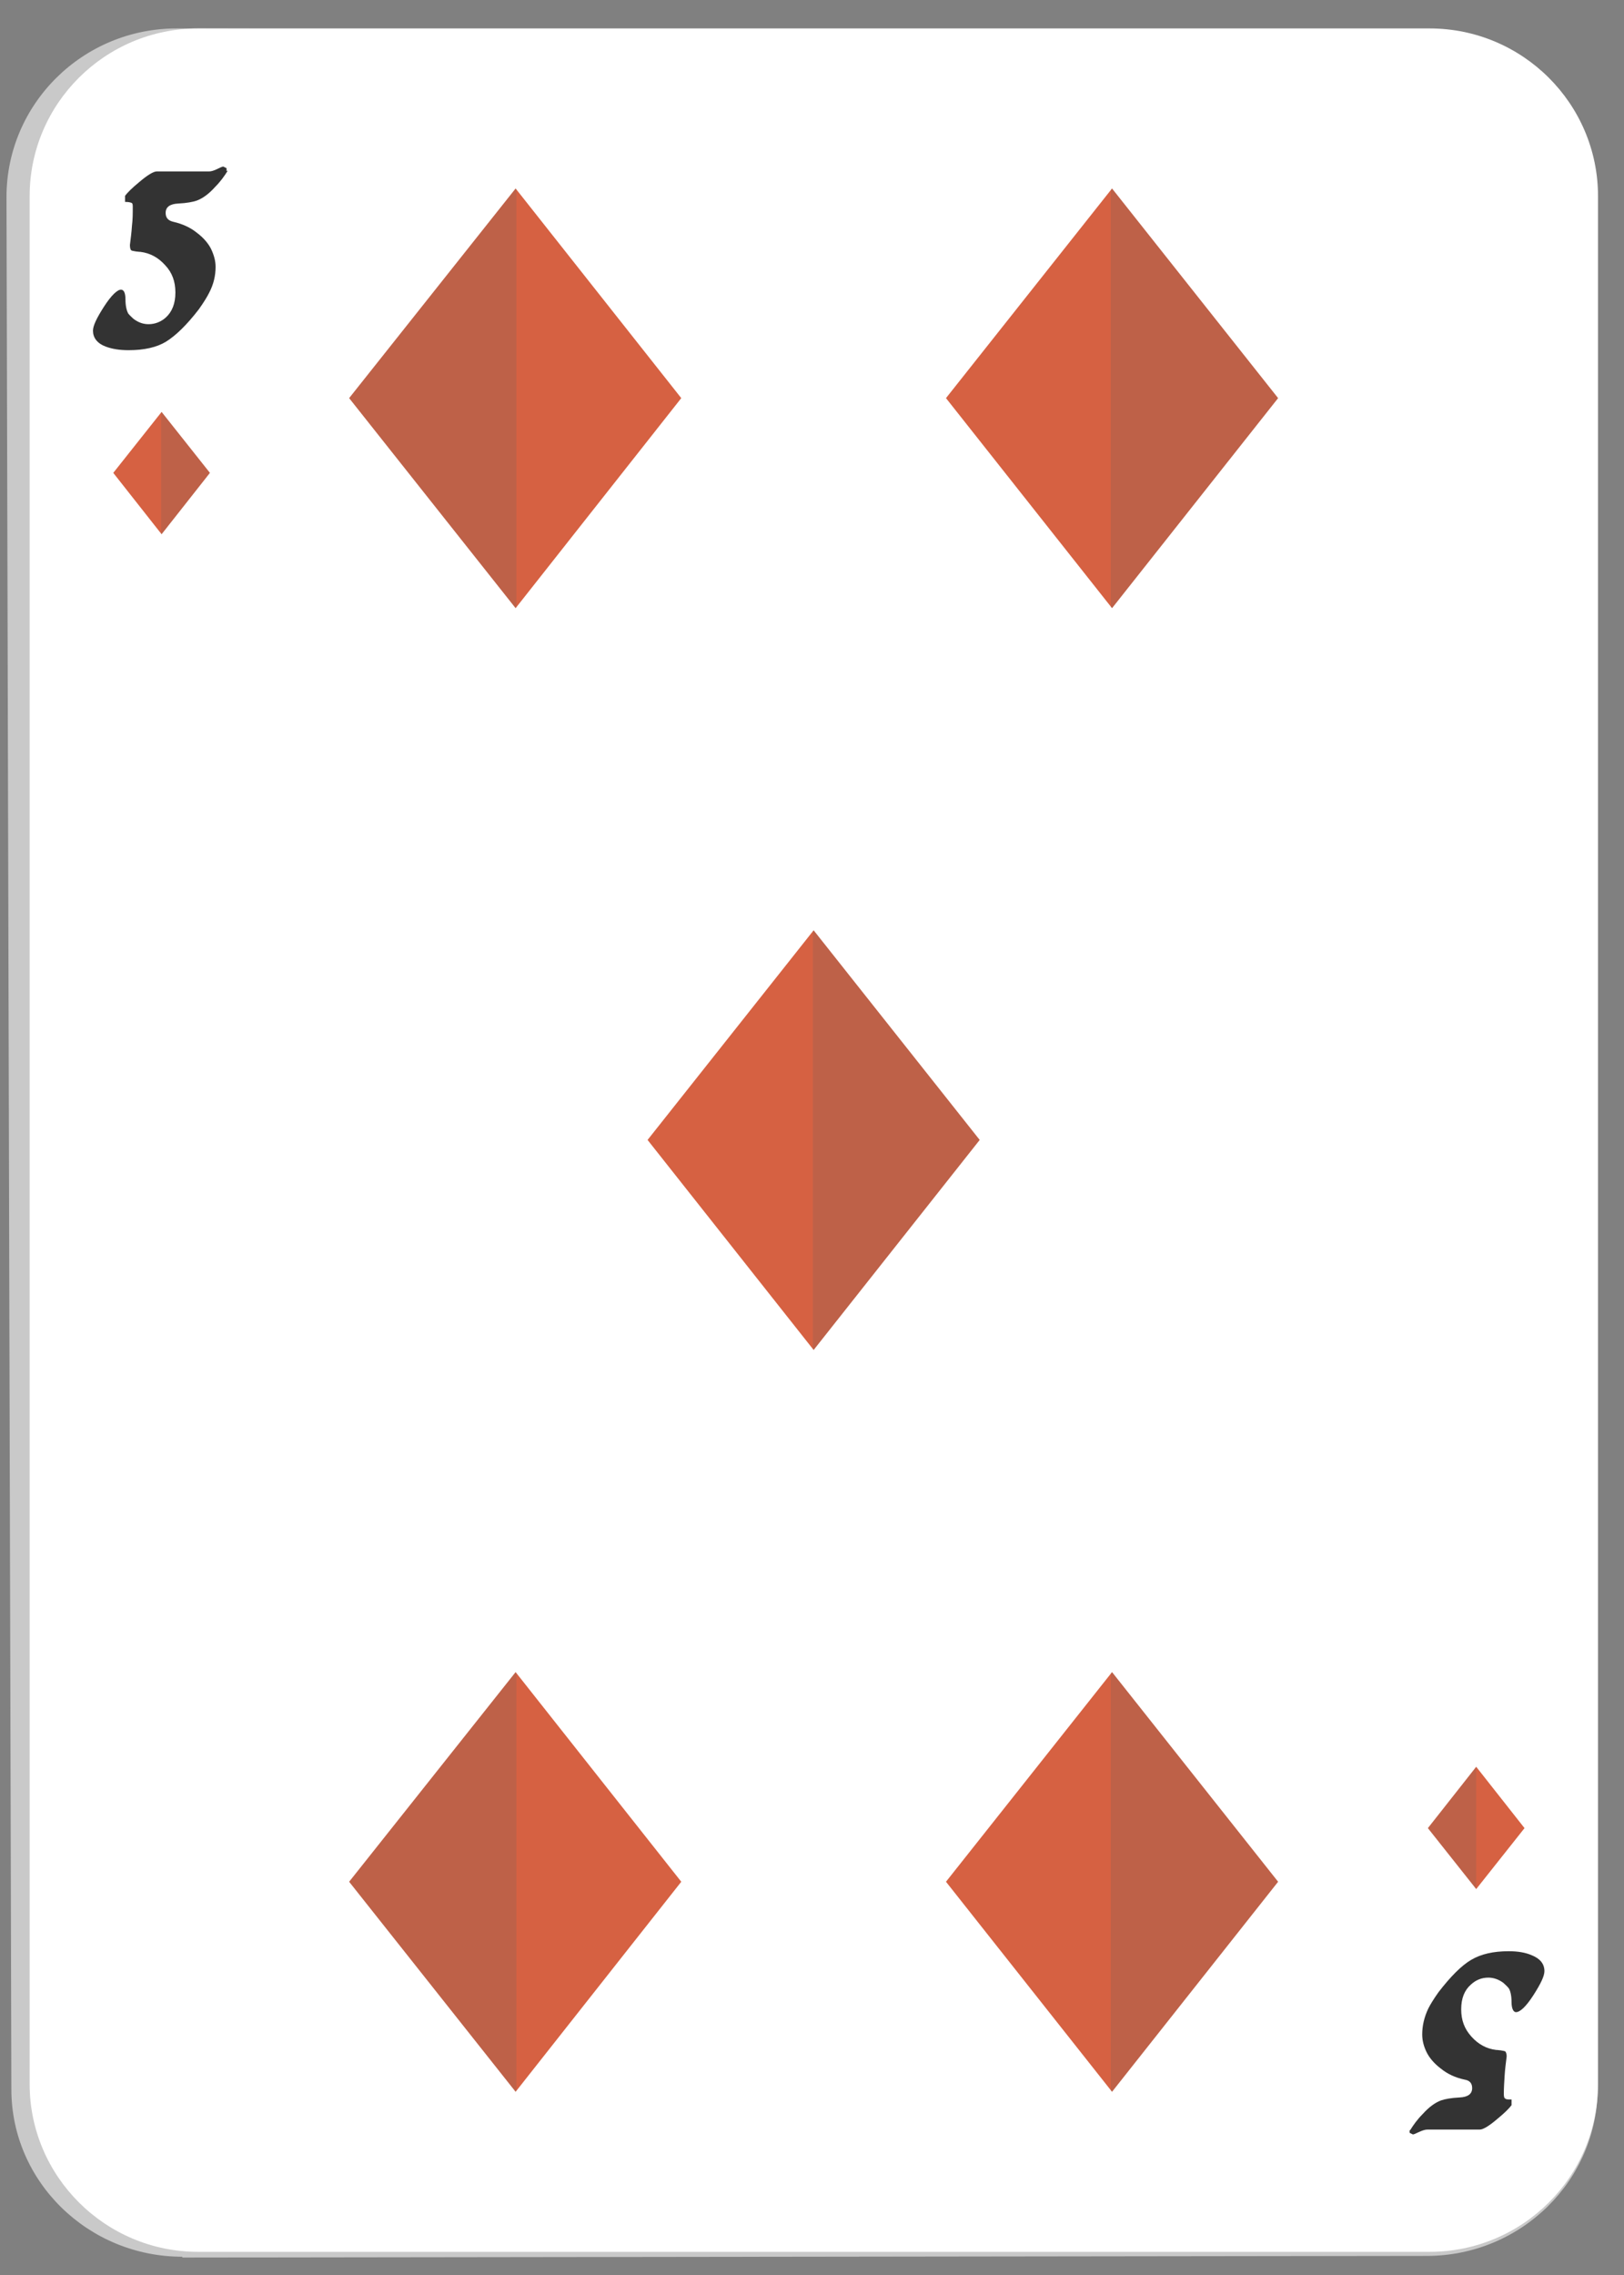 <svg width="40" height="56" viewBox="0 0 40 56" fill="none" xmlns="http://www.w3.org/2000/svg">
<rect x="0" y="0" width="40" height="56" fill="#808080" stroke="none"/>
<path d="M4.49 55.55C2.17 55.55 0.28 53.7 0.28 51.43L0.16 4.85C0.16 2.56 2.04 0.69 4.37 0.7L35.15 0.76C37.47 0.76 39.35 2.63 39.35 4.92V51.4C39.35 53.67 37.47 55.52 35.16 55.53L4.49 55.57V55.55Z" fill="#C9C9C9"/>
<path d="M4.88 55.43C2.59 55.43 0.73 53.57 0.73 51.3V4.83C0.73 2.55 2.59 0.7 4.88 0.7H35.21C37.5 0.7 39.36 2.55 39.36 4.83V51.3C39.36 53.58 37.5 55.43 35.21 55.43H4.88Z" fill="white"/>
<path d="M27.39 4.64L23.3 9.8L27.39 14.97L31.48 9.8L27.39 4.64Z" fill="#D66142"/>
<g style="mix-blend-mode:color-burn" opacity="0.2">
<path d="M27.36 4.67L27.39 4.64L31.48 9.8L27.39 14.97L27.36 14.94V4.67Z" fill="#616161"/>
</g>
<path d="M12.7 41.16L16.78 46.32L12.7 51.49L8.6 46.32L12.7 41.16Z" fill="#D66142"/>
<g style="mix-blend-mode:color-burn" opacity="0.2">
<path d="M12.72 41.19L12.7 41.16L8.6 46.32L12.7 51.49L12.72 51.46V41.19Z" fill="#616161"/>
</g>
<path d="M12.7 4.64L16.78 9.8L12.7 14.97L8.6 9.8L12.7 4.64Z" fill="#D66142"/>
<g style="mix-blend-mode:color-burn" opacity="0.2">
<path d="M12.72 4.67L12.7 4.64L8.6 9.8L12.7 14.97L12.72 14.94V4.67Z" fill="#616161"/>
</g>
<path d="M20.04 22.9L15.95 28.06L20.04 33.23L24.13 28.06L20.04 22.9Z" fill="#D66142"/>
<g style="mix-blend-mode:color-burn" opacity="0.2">
<path d="M20.02 22.93L20.04 22.9L24.13 28.06L20.04 33.23L20.02 33.19V22.93Z" fill="#616161"/>
</g>
<path d="M27.39 41.16L23.3 46.32L27.39 51.49L31.48 46.32L27.39 41.16Z" fill="#D66142"/>
<g style="mix-blend-mode:color-burn" opacity="0.2">
<path d="M27.36 41.19L27.39 41.16L31.48 46.32L27.39 51.49L27.36 51.46V41.19Z" fill="#616161"/>
</g>
<path d="M3.98 13.15L2.79 11.64L3.98 10.14L5.17 11.64L3.98 13.15Z" fill="#D66142"/>
<g style="mix-blend-mode:color-burn" opacity="0.2">
<path d="M3.98 10.14L3.97 10.15V13.14L3.98 13.15L5.17 11.64L3.98 10.14Z" fill="#616161"/>
</g>
<path d="M5.61 4.2C5.53 4.33 5.43 4.47 5.3 4.6C5.14 4.78 4.98 4.89 4.84 4.94C4.75 4.97 4.6 5 4.39 5.01C4.18 5.02 4.08 5.1 4.08 5.24C4.08 5.36 4.14 5.43 4.27 5.46C4.49 5.51 4.69 5.6 4.85 5.73C5.01 5.85 5.13 5.99 5.2 6.13C5.27 6.28 5.31 6.42 5.31 6.57C5.31 6.79 5.26 7 5.15 7.21C5.1 7.31 5.02 7.44 4.9 7.61C4.6 8 4.33 8.26 4.09 8.41C3.86 8.55 3.55 8.62 3.17 8.62C2.94 8.62 2.76 8.59 2.6 8.53C2.39 8.45 2.29 8.31 2.29 8.14C2.29 8.02 2.38 7.83 2.56 7.55C2.74 7.27 2.89 7.13 2.98 7.13C3.05 7.13 3.09 7.21 3.09 7.37C3.09 7.53 3.12 7.65 3.16 7.72C3.21 7.78 3.26 7.82 3.29 7.85C3.41 7.94 3.53 7.98 3.66 7.98C3.82 7.98 3.97 7.92 4.09 7.81C4.24 7.67 4.32 7.47 4.32 7.2C4.32 6.93 4.24 6.71 4.07 6.53C3.9 6.34 3.7 6.23 3.46 6.2C3.41 6.2 3.38 6.19 3.35 6.19C3.28 6.18 3.24 6.17 3.23 6.16C3.21 6.14 3.2 6.09 3.2 6.03C3.22 5.87 3.24 5.72 3.25 5.56C3.27 5.4 3.27 5.25 3.27 5.11C3.27 5.04 3.27 5 3.23 4.99C3.2 4.98 3.16 4.97 3.08 4.97V4.82C3.14 4.74 3.25 4.63 3.42 4.49C3.63 4.31 3.78 4.22 3.86 4.22H5.15C5.2 4.22 5.27 4.2 5.35 4.16C5.43 4.12 5.48 4.1 5.5 4.1L5.58 4.14V4.21L5.61 4.2Z" fill="#333333"/>
<path d="M34.73 52.44C34.81 52.31 34.91 52.17 35.04 52.04C35.2 51.86 35.36 51.75 35.5 51.7C35.59 51.67 35.74 51.64 35.95 51.63C36.16 51.62 36.26 51.54 36.26 51.4C36.26 51.28 36.2 51.21 36.07 51.19C35.84 51.14 35.65 51.05 35.49 50.92C35.33 50.8 35.21 50.66 35.14 50.52C35.07 50.38 35.03 50.23 35.03 50.08C35.03 49.86 35.08 49.65 35.18 49.44C35.23 49.34 35.31 49.21 35.43 49.04C35.73 48.65 36 48.38 36.24 48.24C36.48 48.1 36.78 48.03 37.16 48.03C37.38 48.03 37.57 48.06 37.73 48.13C37.93 48.21 38.04 48.34 38.04 48.52C38.04 48.64 37.95 48.83 37.77 49.11C37.59 49.39 37.44 49.53 37.34 49.53C37.28 49.53 37.23 49.45 37.23 49.28C37.23 49.12 37.2 49 37.16 48.94C37.11 48.88 37.06 48.84 37.03 48.81C36.91 48.72 36.78 48.68 36.66 48.68C36.49 48.68 36.35 48.74 36.23 48.85C36.07 48.99 35.99 49.19 35.99 49.46C35.99 49.73 36.07 49.94 36.24 50.13C36.41 50.32 36.61 50.43 36.85 50.46C36.9 50.46 36.93 50.47 36.96 50.47C37.03 50.48 37.07 50.49 37.08 50.5C37.1 50.53 37.11 50.57 37.11 50.62C37.09 50.78 37.07 50.93 37.06 51.09C37.05 51.25 37.04 51.4 37.04 51.54C37.04 51.61 37.05 51.65 37.08 51.66C37.1 51.68 37.15 51.68 37.23 51.68V51.82C37.17 51.9 37.06 52.01 36.89 52.15C36.68 52.33 36.53 52.42 36.45 52.42H35.16C35.1 52.42 35.04 52.44 34.95 52.48C34.87 52.52 34.82 52.54 34.8 52.54L34.72 52.5V52.43L34.73 52.44Z" fill="#333333"/>
<path d="M36.36 43.49L37.55 45L36.36 46.5L35.17 45L36.36 43.49Z" fill="#D66142"/>
<g style="mix-blend-mode:color-burn" opacity="0.2">
<path d="M36.36 43.5V43.49L35.17 45L36.36 46.5V46.49V43.5Z" fill="#616161"/>
</g>
</svg>
